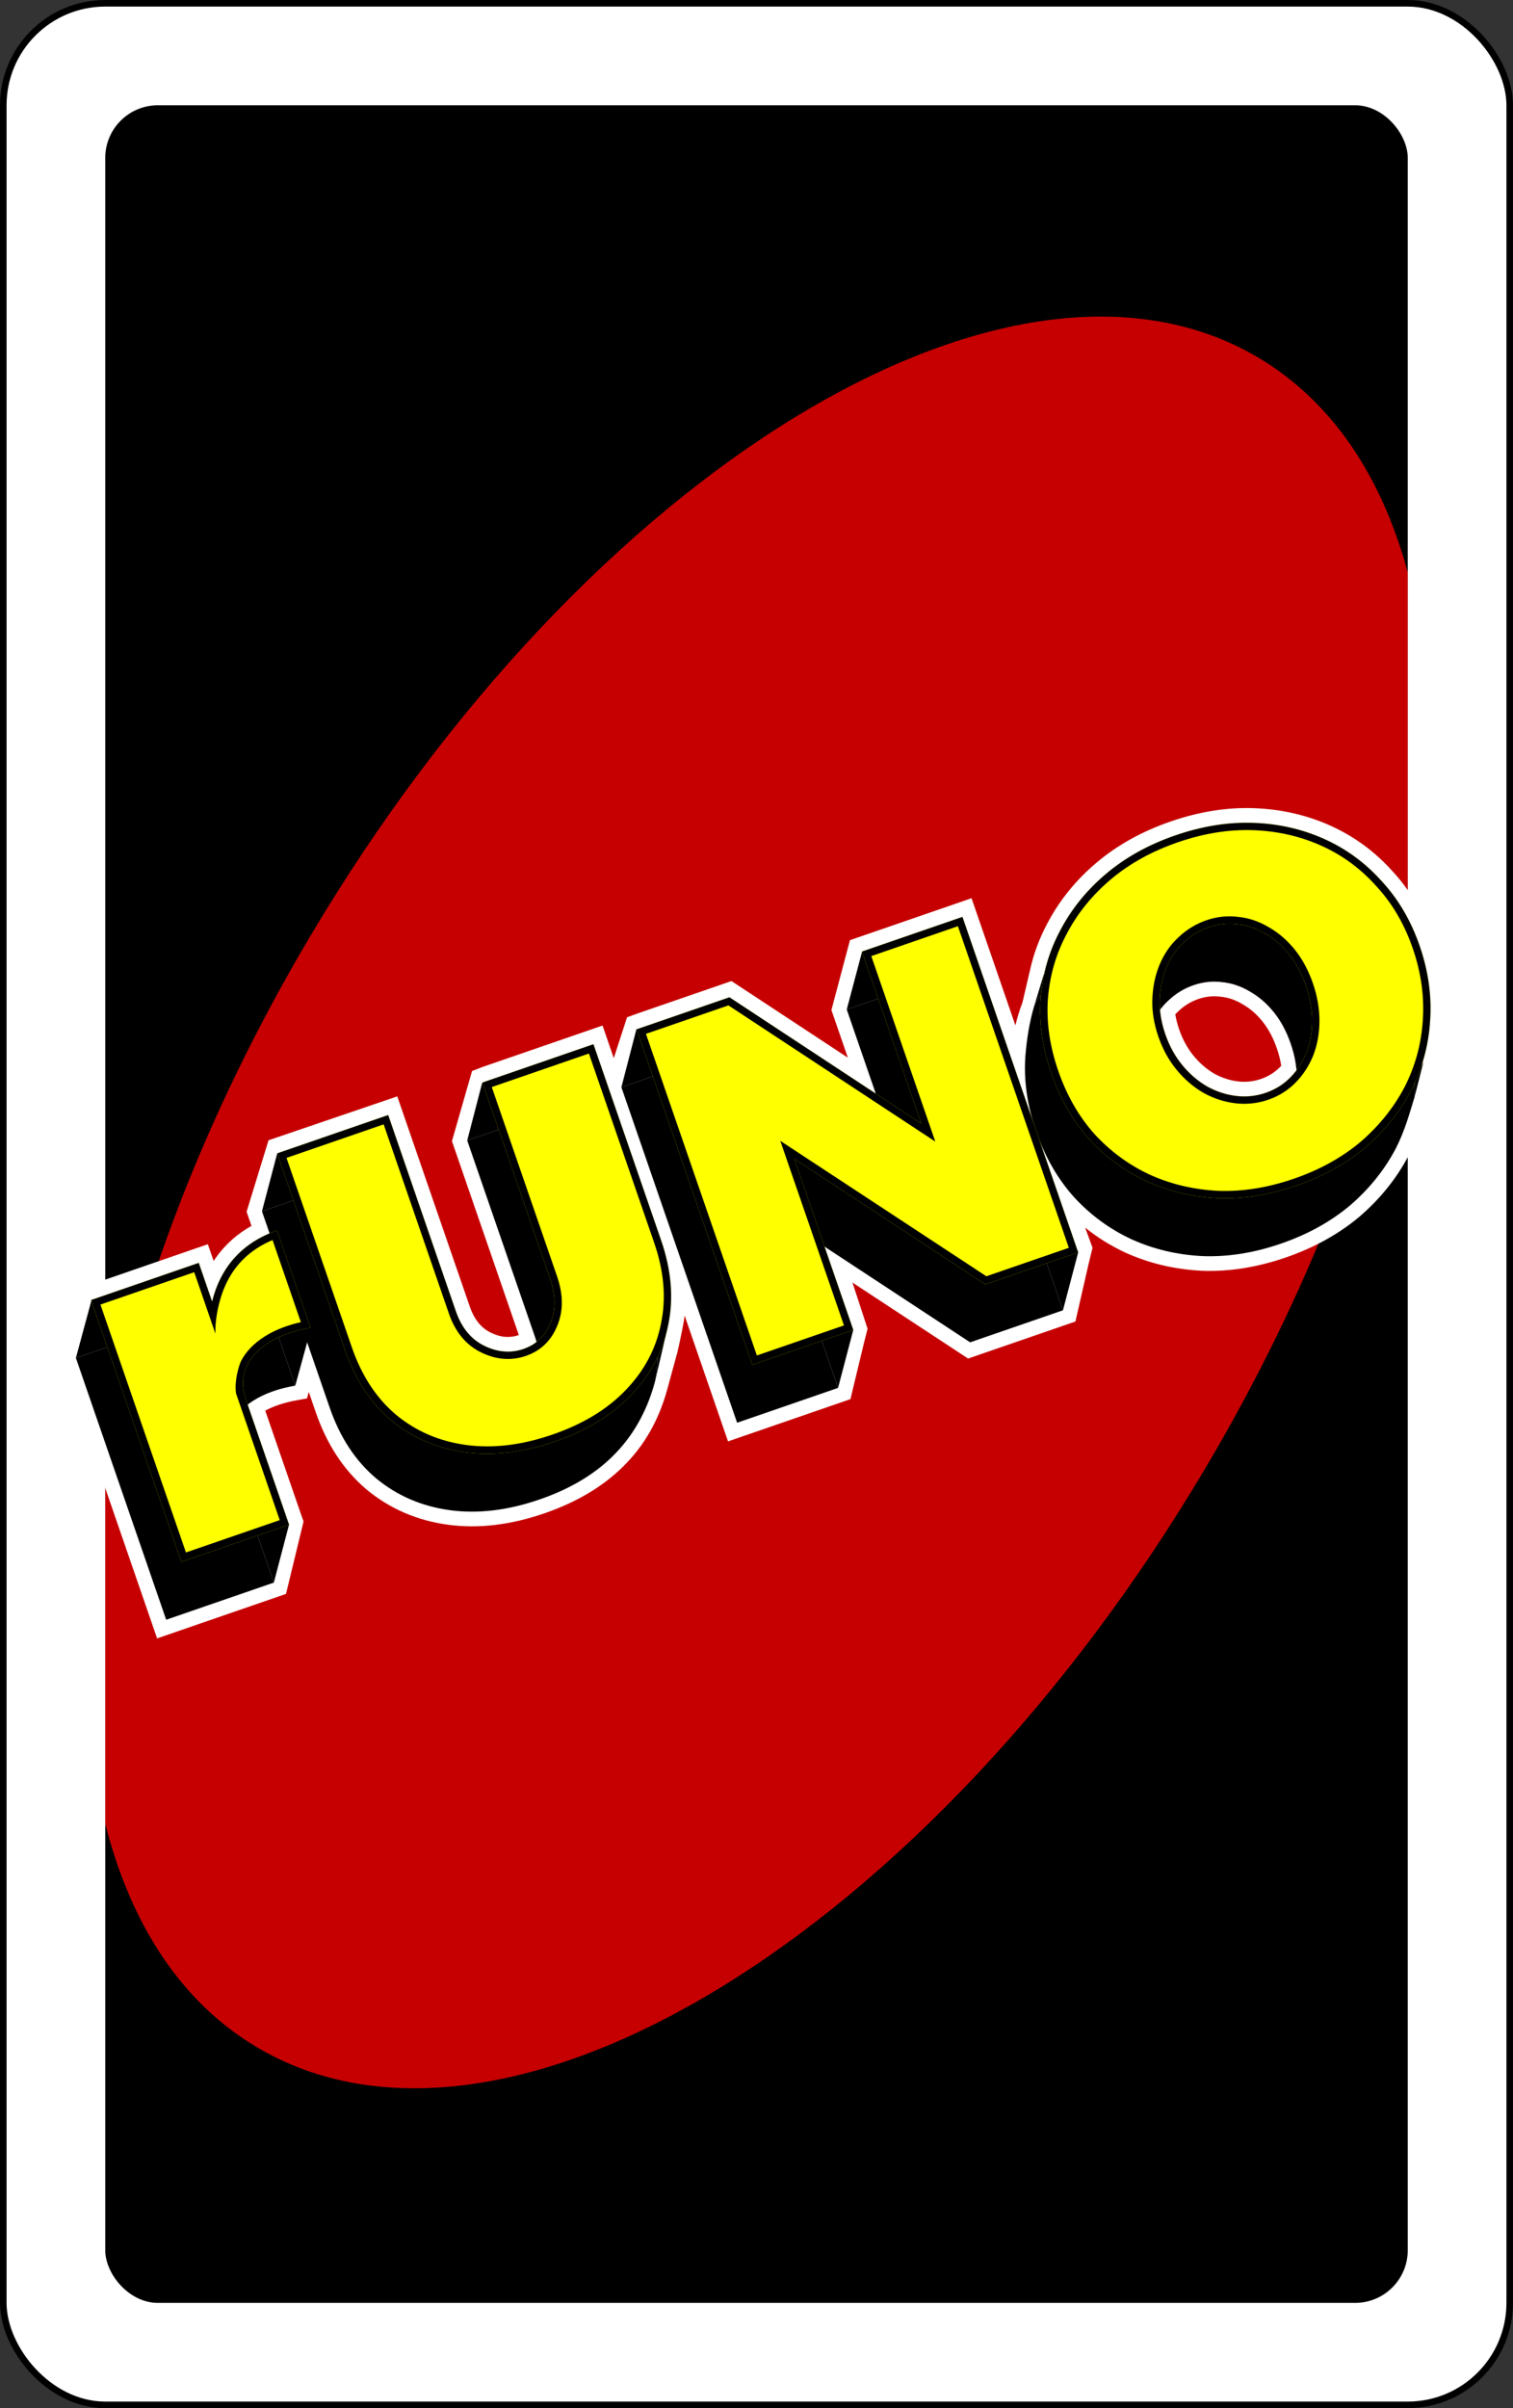 <svg width="230" height="366" viewBox="0 0 230 366" fill="none" xmlns="http://www.w3.org/2000/svg">
<rect x="0" y="0" width="230" height="366" fill="#333333" stroke="none"/>
<rect x="0.5" y="0.5" width="229" height="365" rx="15.5" fill="white" stroke="black"/>
<rect x="16" y="16" width="198" height="334" rx="8" fill="black"/>
<path fill-rule="evenodd" clip-rule="evenodd" d="M16 277.178V222.009C20.724 196.92 31.137 169.33 47.09 142.408C89.113 71.49 153.662 32.063 191.264 54.344C202.488 60.995 210.042 72.393 214 86.996V145.298C209.124 169.903 198.83 196.818 183.259 223.097C141.235 294.014 76.686 333.442 39.084 311.16C27.522 304.309 19.854 292.42 16 277.178Z" fill="#C60001"/>
<path fill-rule="evenodd" clip-rule="evenodd" d="M177.535 152.13C177.094 152.54 176.693 152.989 176.33 153.475C176.436 154.683 176.708 155.924 177.147 157.197C177.766 158.992 178.635 160.564 179.752 161.915C180.869 163.266 182.137 164.348 183.557 165.16C184.96 165.924 186.425 166.395 187.952 166.574C189.479 166.753 190.969 166.591 192.424 166.089C193.879 165.587 195.128 164.804 196.171 163.738C196.502 163.401 196.809 163.044 197.094 162.668C196.98 161.337 196.688 159.99 196.217 158.626C195.581 156.783 194.737 155.202 193.685 153.883C192.633 152.564 191.43 151.514 190.076 150.733C188.704 149.904 187.288 149.416 185.826 149.269C184.348 149.074 182.882 149.227 181.427 149.729C179.972 150.231 178.675 151.031 177.535 152.13ZM194.767 161.979C194.635 161.123 194.418 160.249 194.109 159.353C193.543 157.714 192.813 156.366 191.942 155.274C191.05 154.155 190.056 153.296 188.962 152.666L188.942 152.654L188.922 152.642C187.808 151.968 186.706 151.599 185.603 151.488L185.569 151.485L185.534 151.48C184.41 151.332 183.293 151.444 182.154 151.837C181.015 152.23 179.996 152.855 179.082 153.736L179.069 153.748L179.056 153.761C178.92 153.888 178.788 154.019 178.662 154.155C178.783 154.898 178.979 155.669 179.256 156.47C179.795 158.032 180.537 159.365 181.47 160.494C182.423 161.646 183.482 162.544 184.645 163.213C185.801 163.839 186.986 164.216 188.211 164.359C189.405 164.499 190.558 164.374 191.697 163.981C192.835 163.588 193.784 162.988 194.577 162.178C194.642 162.113 194.705 162.046 194.767 161.979Z" fill="white"/>
<path fill-rule="evenodd" clip-rule="evenodd" d="M159.22 140.332C157.993 142.619 157.101 145.034 156.548 147.572L155.431 152.36C154.997 153.494 154.639 154.654 154.356 155.84L147.689 136.514L130.489 142.448L129.207 142.89L128.716 144.74L126.389 153.51L128.886 160.748L111.196 149.104L96.838 154.058L95.321 154.61L93.303 160.818L91.595 155.867L73.442 162.13L71.761 162.772L68.703 173.435L78.87 202.906L78.852 202.913C77.528 203.369 76.16 203.296 74.613 202.543C73.221 201.865 72.123 200.635 71.408 198.561L60.392 166.632L40.821 173.301L37.486 184.162L38.229 186.314C36.058 187.53 34.24 189.143 32.808 191.157L32.801 191.166L32.795 191.175C32.686 191.331 32.58 191.49 32.476 191.65L31.596 189.101L14.472 195.009L12.079 195.834L11.556 197.77L9.204 206.467L23.881 249.009L43.478 242.248L46.146 231.232L45.79 230.242L40.322 214.394C41.621 213.69 43.256 213.14 45.276 212.786L46.668 212.542L46.938 211.557L48.002 214.643C49.668 219.471 52.223 223.415 55.717 226.372L55.726 226.38L55.735 226.388C59.259 229.307 63.383 231.084 68.049 231.726C72.728 232.37 77.644 231.763 82.762 229.998C87.876 228.233 92.081 225.695 95.279 222.323C98.496 218.965 100.445 214.988 101.57 210.661L102.942 205.646C103.233 204.451 103.544 202.938 103.772 201.775C103.897 201.169 103.998 200.558 104.074 199.945L110.671 219.067L129.281 212.646L131.383 203.914L131.887 201.953L129.587 194.926L147.165 206.476L163.482 200.847L165.468 192.155L166.082 189.642L164.962 186.58C166.843 188.094 168.895 189.366 171.113 190.393L171.123 190.398L171.133 190.403C174.743 192.03 178.621 192.937 182.748 193.136L182.762 193.137L182.776 193.137C186.927 193.287 191.16 192.6 195.462 191.116C199.763 189.632 203.519 187.562 206.695 184.885L206.706 184.876L206.716 184.867C209.842 182.166 212.336 179.061 214.174 175.553L214.18 175.543L214.185 175.533C215.846 172.285 216.61 169.263 217.695 165.684C218.78 162.105 219.401 158.795 219.622 155.343C219.912 151.244 219.337 147.14 217.925 143.048C216.515 138.96 214.453 135.417 211.721 132.458C209.041 129.455 205.881 127.127 202.256 125.493C198.638 123.863 194.759 122.979 190.639 122.831C186.488 122.682 182.255 123.368 177.953 124.852C173.651 126.336 169.895 128.407 166.719 131.084C163.57 133.738 161.062 136.822 159.22 140.332ZM177.535 152.13C177.094 152.54 176.693 152.989 176.33 153.475C176.436 154.683 176.708 155.924 177.147 157.197C177.766 158.992 178.635 160.564 179.752 161.915C180.869 163.266 182.137 164.348 183.557 165.16C184.96 165.924 186.425 166.395 187.952 166.574C189.479 166.753 190.969 166.591 192.424 166.089C193.879 165.587 195.128 164.804 196.171 163.738C196.502 163.401 196.809 163.044 197.094 162.668C196.98 161.337 196.688 159.99 196.217 158.626C195.581 156.783 194.737 155.202 193.685 153.883C192.633 152.564 191.43 151.514 190.076 150.733C188.704 149.904 187.288 149.416 185.826 149.269C184.348 149.074 182.882 149.227 181.427 149.729C179.972 150.231 178.675 151.031 177.535 152.13Z" fill="white"/>
<path d="M176.366 135.766C180.439 134.361 184.399 133.728 188.244 133.866C192.09 134.004 195.684 134.826 199.025 136.332C202.366 137.838 205.276 139.981 207.755 142.762C210.265 145.477 212.181 148.75 213.503 152.581C214.824 156.411 215.351 160.218 215.082 164C215.035 164.744 215.147 165.976 215.041 166.703C214.318 169.089 213.547 171.883 212.199 174.518C210.498 177.764 208.184 180.651 205.258 183.18C202.315 185.66 198.807 187.603 194.734 189.008C190.661 190.413 186.702 191.047 182.856 190.909C178.993 190.722 175.391 189.875 172.05 188.369C168.692 186.815 165.749 184.656 163.222 181.892C160.744 179.112 158.835 175.782 157.497 171.903C156.159 168.023 155.616 164.25 155.87 160.581C156.073 157.921 156.513 155.216 157.236 152.83C157.612 151.866 158.381 151.103 158.876 150.184C160.577 146.938 162.9 144.075 165.842 141.595C168.785 139.114 172.293 137.172 176.366 135.766ZM181.427 149.729C179.972 150.231 178.675 151.031 177.535 152.13C176.426 153.163 175.564 154.438 174.947 155.953C174.362 157.403 174.038 158.979 173.974 160.683C173.911 162.387 174.197 164.161 174.833 166.003C175.452 167.797 176.32 169.37 177.437 170.721C178.554 172.072 179.823 173.153 181.243 173.966C182.646 174.73 184.111 175.201 185.637 175.38C187.164 175.558 188.655 175.397 190.109 174.895C191.564 174.393 192.813 173.609 193.856 172.544C194.9 171.479 195.714 170.221 196.299 168.771C196.867 167.273 197.15 165.656 197.148 163.92C197.146 162.185 196.836 160.42 196.217 158.626C195.581 156.783 194.737 155.202 193.685 153.883C192.633 152.564 191.43 151.514 190.076 150.733C188.704 149.904 187.288 149.416 185.826 149.269C184.348 149.074 182.882 149.227 181.427 149.729Z" fill="black"/>
<path d="M157.236 152.83C157.612 151.866 158.381 151.103 158.876 150.184L158.683 148.058L157.236 152.83Z" fill="black"/>
<path d="M215.082 164C215.035 164.744 215.147 165.976 215.041 166.703L216.394 161.381L215.082 164Z" fill="black"/>
<path d="M94.461 165.245L108.572 160.377L144.27 183.873L140.287 186.956L128.719 153.426L143.993 148.156L161.584 199.143L147.473 204.011L120.8 186.484L118.424 184.923L111.898 180.635L115.881 177.552L118.424 184.923L127.399 210.937L112.052 216.232L94.461 165.245Z" fill="black"/>
<path d="M94.461 165.245L108.572 160.377L96.755 156.385L94.461 165.245Z" fill="black"/>
<path d="M120.8 186.484L118.424 184.923L127.399 210.937L129.705 202.153L120.8 186.484Z" fill="black"/>
<path d="M143.993 148.156L161.584 199.143L163.902 190.348L143.993 148.156Z" fill="black"/>
<path d="M128.719 153.426L143.993 148.156L131.048 144.639L128.719 153.426Z" fill="black"/>
<path d="M66.985 208.095C67.855 210.616 69.3 212.369 71.322 213.354C73.344 214.338 75.325 214.496 77.264 213.827C79.204 213.158 80.569 211.846 81.36 209.891C82.199 207.919 82.183 205.673 81.314 203.151L71.025 173.33L87.9 167.508L98.188 197.329C99.744 201.839 100.426 205.846 99.593 209.877C98.555 213.866 96.617 217.704 93.664 220.785C90.76 223.848 86.884 226.217 82.035 227.89C77.186 229.563 72.625 230.105 68.353 229.517C64.08 228.929 60.349 227.314 57.158 224.67C54.015 222.01 51.666 218.426 50.11 213.916L39.822 184.095L56.697 178.273L66.985 208.095Z" fill="black"/>
<path d="M39.822 184.095L56.697 178.273L42.145 175.283L39.822 184.095Z" fill="black"/>
<path d="M98.188 197.329C99.744 201.839 100.426 205.846 99.593 209.877L101.193 203.015L98.188 197.329Z" fill="black"/>
<path d="M71.025 173.33L87.9 167.508L73.304 164.558L71.025 173.33Z" fill="black"/>
<path d="M44.89 210.589C42.332 211.038 40.207 211.798 38.515 212.87C36.823 213.942 35.668 215.236 35.052 216.751C34.467 218.201 34.475 219.799 35.078 221.544L31.19 222.071C29.734 217.853 29.126 213.966 29.364 210.411C29.586 206.808 30.568 203.756 32.31 201.256C34.101 198.739 36.596 196.928 39.797 195.824L44.89 210.589ZM11.536 206.388L19.24 203.73L27.901 200.742L35.079 221.55L41.627 240.528L25.262 246.174L11.536 206.388Z" fill="black"/>
<path d="M35.079 221.55L41.627 240.528L43.942 231.701L35.079 221.55Z" fill="black"/>
<path d="M11.536 206.388L19.24 203.73L13.884 197.704L11.536 206.388Z" fill="black"/>
<path d="M39.797 195.824L44.89 210.589L47.356 201.597L39.797 195.824Z" fill="black"/>
<path d="M178.68 126.961C182.753 125.555 186.713 124.922 190.559 125.06C194.405 125.198 197.998 126.02 201.34 127.526C204.681 129.033 207.591 131.176 210.069 133.956C212.58 136.671 214.496 139.944 215.817 143.775C217.139 147.606 217.665 151.412 217.397 155.195C217.16 158.912 216.199 162.418 214.514 165.712C212.812 168.958 210.498 171.845 207.572 174.374C204.63 176.854 201.122 178.797 197.049 180.202C192.976 181.608 189.016 182.241 185.17 182.103C181.307 181.916 177.705 181.07 174.364 179.564C171.006 178.009 168.064 175.85 165.537 173.086C163.058 170.306 161.15 166.976 159.811 163.097C158.473 159.218 157.931 155.444 158.184 151.775C158.47 148.041 159.472 144.575 161.19 141.378C162.892 138.132 165.214 135.269 168.157 132.789C171.099 130.309 174.607 128.366 178.68 126.961ZM183.742 140.923C182.287 141.425 180.989 142.225 179.849 143.324C178.741 144.358 177.878 145.632 177.261 147.147C176.676 148.597 176.352 150.174 176.289 151.878C176.226 153.582 176.512 155.355 177.147 157.197C177.766 158.992 178.634 160.564 179.752 161.915C180.869 163.266 182.137 164.348 183.557 165.16C184.96 165.924 186.425 166.395 187.952 166.574C189.478 166.753 190.969 166.591 192.424 166.089C193.879 165.587 195.128 164.804 196.171 163.738C197.214 162.673 198.028 161.416 198.613 159.966C199.182 158.467 199.465 156.85 199.463 155.115C199.461 153.379 199.15 151.614 198.531 149.82C197.896 147.977 197.052 146.397 196 145.077C194.948 143.758 193.745 142.708 192.39 141.928C191.019 141.098 189.602 140.61 188.141 140.463C186.663 140.268 185.196 140.421 183.742 140.923Z" fill="#FFFF00"/>
<path d="M96.776 156.438L110.886 151.57L146.584 175.067L142.602 178.15L131.034 144.619L146.308 139.35L163.898 190.337L149.788 195.205L114.213 171.829L118.195 168.746L129.713 202.131L114.366 207.425L96.776 156.438Z" fill="#FFFF00"/>
<path d="M69.299 199.289C70.169 201.81 71.615 203.563 73.637 204.548C75.659 205.532 77.639 205.69 79.579 205.021C81.519 204.352 82.884 203.04 83.674 201.085C84.513 199.113 84.498 196.867 83.628 194.345L73.34 164.524L90.214 158.702L100.503 188.523C102.058 193.033 102.419 197.304 101.586 201.335C100.8 205.35 98.931 208.898 95.979 211.979C93.075 215.042 89.198 217.411 84.349 219.084C79.5 220.757 74.94 221.299 70.667 220.711C66.395 220.123 62.663 218.508 59.472 215.864C56.33 213.205 53.981 209.62 52.425 205.11L42.137 175.289L59.011 169.467L69.299 199.289Z" fill="#FFFF00"/>
<path d="M47.205 201.783C44.647 202.232 42.522 202.992 40.83 204.064C39.137 205.137 37.983 206.43 37.366 207.945C36.781 209.395 36.79 210.993 37.392 212.738L33.504 213.266C32.049 209.047 31.441 205.16 31.679 201.605C31.901 198.002 32.883 194.95 34.625 192.45C36.415 189.933 38.911 188.122 42.111 187.018L47.205 201.783ZM13.85 197.582L30.215 191.936L43.941 231.722L27.576 237.368L13.85 197.582Z" fill="#FFFF00"/>
<path fill-rule="evenodd" clip-rule="evenodd" d="M209.244 134.706L209.237 134.699C206.861 132.033 204.078 129.984 200.881 128.544C197.678 127.1 194.228 126.308 190.519 126.175C186.825 126.042 183.003 126.649 179.044 128.015C175.085 129.381 171.701 131.26 168.875 133.642C166.038 136.034 163.809 138.785 162.178 141.896L162.172 141.906L162.172 141.906C160.53 144.961 159.571 148.274 159.296 151.857C159.055 155.358 159.571 158.981 160.866 162.734C162.16 166.485 163.996 169.681 166.364 172.34C168.79 174.991 171.61 177.059 174.827 178.55C178.031 179.993 181.491 180.808 185.217 180.989C188.908 181.121 192.729 180.514 196.685 179.149C200.641 177.784 204.023 175.906 206.848 173.526C209.67 171.086 211.891 168.311 213.524 165.2C215.137 162.043 216.056 158.688 216.284 155.124L216.284 155.116L216.284 155.116C216.541 151.494 216.039 147.838 214.763 144.139C213.487 140.44 211.646 137.305 209.25 134.714L209.244 134.706ZM214.514 165.713C212.812 168.959 210.498 171.846 207.572 174.375C204.63 176.855 201.122 178.798 197.049 180.203C192.975 181.608 189.016 182.242 185.17 182.103C181.307 181.917 177.705 181.07 174.364 179.564C171.006 178.01 168.064 175.851 165.537 173.087C163.058 170.306 161.15 166.977 159.811 163.097C158.473 159.218 157.931 155.444 158.184 151.776C158.47 148.042 159.472 144.576 161.19 141.379C162.892 138.133 165.214 135.27 168.157 132.789C171.099 130.309 174.607 128.366 178.68 126.961C182.753 125.556 186.713 124.922 190.559 125.061C194.405 125.199 197.998 126.021 201.34 127.527C204.681 129.033 207.591 131.176 210.069 133.957C212.579 136.672 214.495 139.945 215.817 143.776C217.139 147.606 217.665 151.413 217.396 155.195C217.16 158.912 216.199 162.418 214.514 165.713ZM177.261 147.147C177.878 145.632 178.741 144.358 179.849 143.325C180.989 142.226 182.287 141.425 183.741 140.924C185.196 140.422 186.663 140.268 188.141 140.464C189.602 140.611 191.019 141.099 192.39 141.928C193.744 142.709 194.948 143.759 196 145.078C197.052 146.397 197.896 147.978 198.531 149.82C199.15 151.615 199.461 153.38 199.463 155.115C199.465 156.851 199.181 158.468 198.613 159.966C198.028 161.416 197.214 162.674 196.171 163.739C195.127 164.804 193.878 165.588 192.424 166.09C190.969 166.592 189.478 166.753 187.952 166.575C186.425 166.396 184.96 165.925 183.557 165.161C182.137 164.348 180.869 163.266 179.752 161.916C178.634 160.565 177.766 158.992 177.147 157.198C176.512 155.355 176.225 153.582 176.289 151.878C176.352 150.174 176.676 148.597 177.261 147.147ZM192.957 140.968C191.465 140.068 189.901 139.523 188.27 139.356C186.62 139.141 184.985 139.315 183.378 139.869C181.768 140.425 180.334 141.311 179.082 142.515C177.849 143.667 176.9 145.077 176.228 146.727L176.227 146.73C175.59 148.31 175.242 150.016 175.174 151.837C175.105 153.696 175.419 155.607 176.093 157.562C176.752 159.472 177.683 161.164 178.892 162.626C180.089 164.073 181.459 165.245 183.003 166.128L183.013 166.134L183.024 166.14C184.547 166.969 186.148 167.486 187.822 167.682C189.515 167.88 191.175 167.7 192.787 167.144C194.4 166.587 195.799 165.712 196.967 164.519C198.118 163.345 199.01 161.962 199.647 160.383L199.652 160.373L199.656 160.362C200.276 158.726 200.58 156.974 200.578 155.114C200.576 153.244 200.241 151.357 199.585 149.457C198.915 147.512 198.014 145.815 196.872 144.383C195.742 142.966 194.438 141.823 192.957 140.968Z" fill="black"/>
<path fill-rule="evenodd" clip-rule="evenodd" d="M110.886 151.57L140.055 170.77L131.034 144.619L146.308 139.35L163.898 190.337L149.788 195.205L120.738 176.117L129.713 202.131L114.366 207.425L96.776 156.438L110.886 151.57ZM139.125 171.492L110.731 152.803L98.193 157.129L115.057 206.008L128.295 201.44L119.808 176.84L118.618 173.389L121.668 175.394L149.942 193.972L162.481 189.646L145.617 140.768L132.451 145.31L140.986 170.047L142.177 173.501L139.125 171.492Z" fill="black"/>
<path fill-rule="evenodd" clip-rule="evenodd" d="M101.586 201.335C102.419 197.304 102.058 193.033 100.503 188.523L90.214 158.702L73.34 164.524L83.628 194.345C84.498 196.867 84.513 199.113 83.674 201.085C82.884 203.04 81.519 204.352 79.579 205.021C77.639 205.69 75.659 205.532 73.637 204.548C71.615 203.563 70.169 201.81 69.299 199.289L59.011 169.467L42.137 175.289L52.425 205.11C53.981 209.62 56.33 213.205 59.472 215.864C62.663 218.508 66.395 220.123 70.667 220.711C74.94 221.299 79.5 220.757 84.349 219.084C89.198 217.411 93.075 215.042 95.979 211.979C98.931 208.898 100.8 205.35 101.586 201.335ZM60.188 215.009C57.224 212.499 54.979 209.095 53.479 204.747L43.554 175.98L58.321 170.885L68.245 199.652C69.192 202.397 70.812 204.412 73.149 205.55C75.408 206.651 77.695 206.85 79.943 206.075C82.194 205.298 83.796 203.751 84.704 201.512C85.672 199.231 85.618 196.694 84.682 193.981L74.758 165.214L89.524 160.12L99.448 188.887C100.949 193.238 101.281 197.304 100.494 201.109L100.491 201.121C99.749 204.917 97.985 208.274 95.174 211.207L95.17 211.211C92.413 214.12 88.701 216.403 83.986 218.03C79.271 219.656 74.888 220.166 70.819 219.606C66.746 219.046 63.211 217.512 60.188 215.009Z" fill="black"/>
<path fill-rule="evenodd" clip-rule="evenodd" d="M37.366 207.945C37.279 208.161 37.205 208.38 37.145 208.602C36.883 209.559 36.865 210.576 37.09 211.654C37.164 212.009 37.265 212.37 37.392 212.738L43.941 231.722L27.576 237.368L13.85 197.582L30.215 191.936L32.242 197.812C32.397 197.185 32.581 196.578 32.795 195.994C33.263 194.71 33.873 193.528 34.625 192.45C36.216 190.213 38.364 188.535 41.068 187.414C41.407 187.273 41.755 187.141 42.111 187.018L47.205 201.783C46.828 201.85 46.46 201.923 46.101 202.002C44.029 202.463 42.272 203.15 40.83 204.064C39.137 205.137 37.983 206.43 37.366 207.945ZM36.583 206.973C37.343 205.445 38.584 204.167 40.233 203.122C41.776 202.145 43.617 201.424 45.735 200.942L41.432 188.47C38.936 189.516 36.984 191.06 35.537 193.092C34.587 194.456 33.873 196.01 33.406 197.765C33.151 198.634 32.663 200.838 32.748 202.696L31.083 197.869L29.525 193.354L15.268 198.273L28.267 235.95L42.524 231.032L36.636 213.966L35.894 211.816C35.593 210.057 36.228 207.854 36.583 206.973Z" fill="black"/>
</svg>
